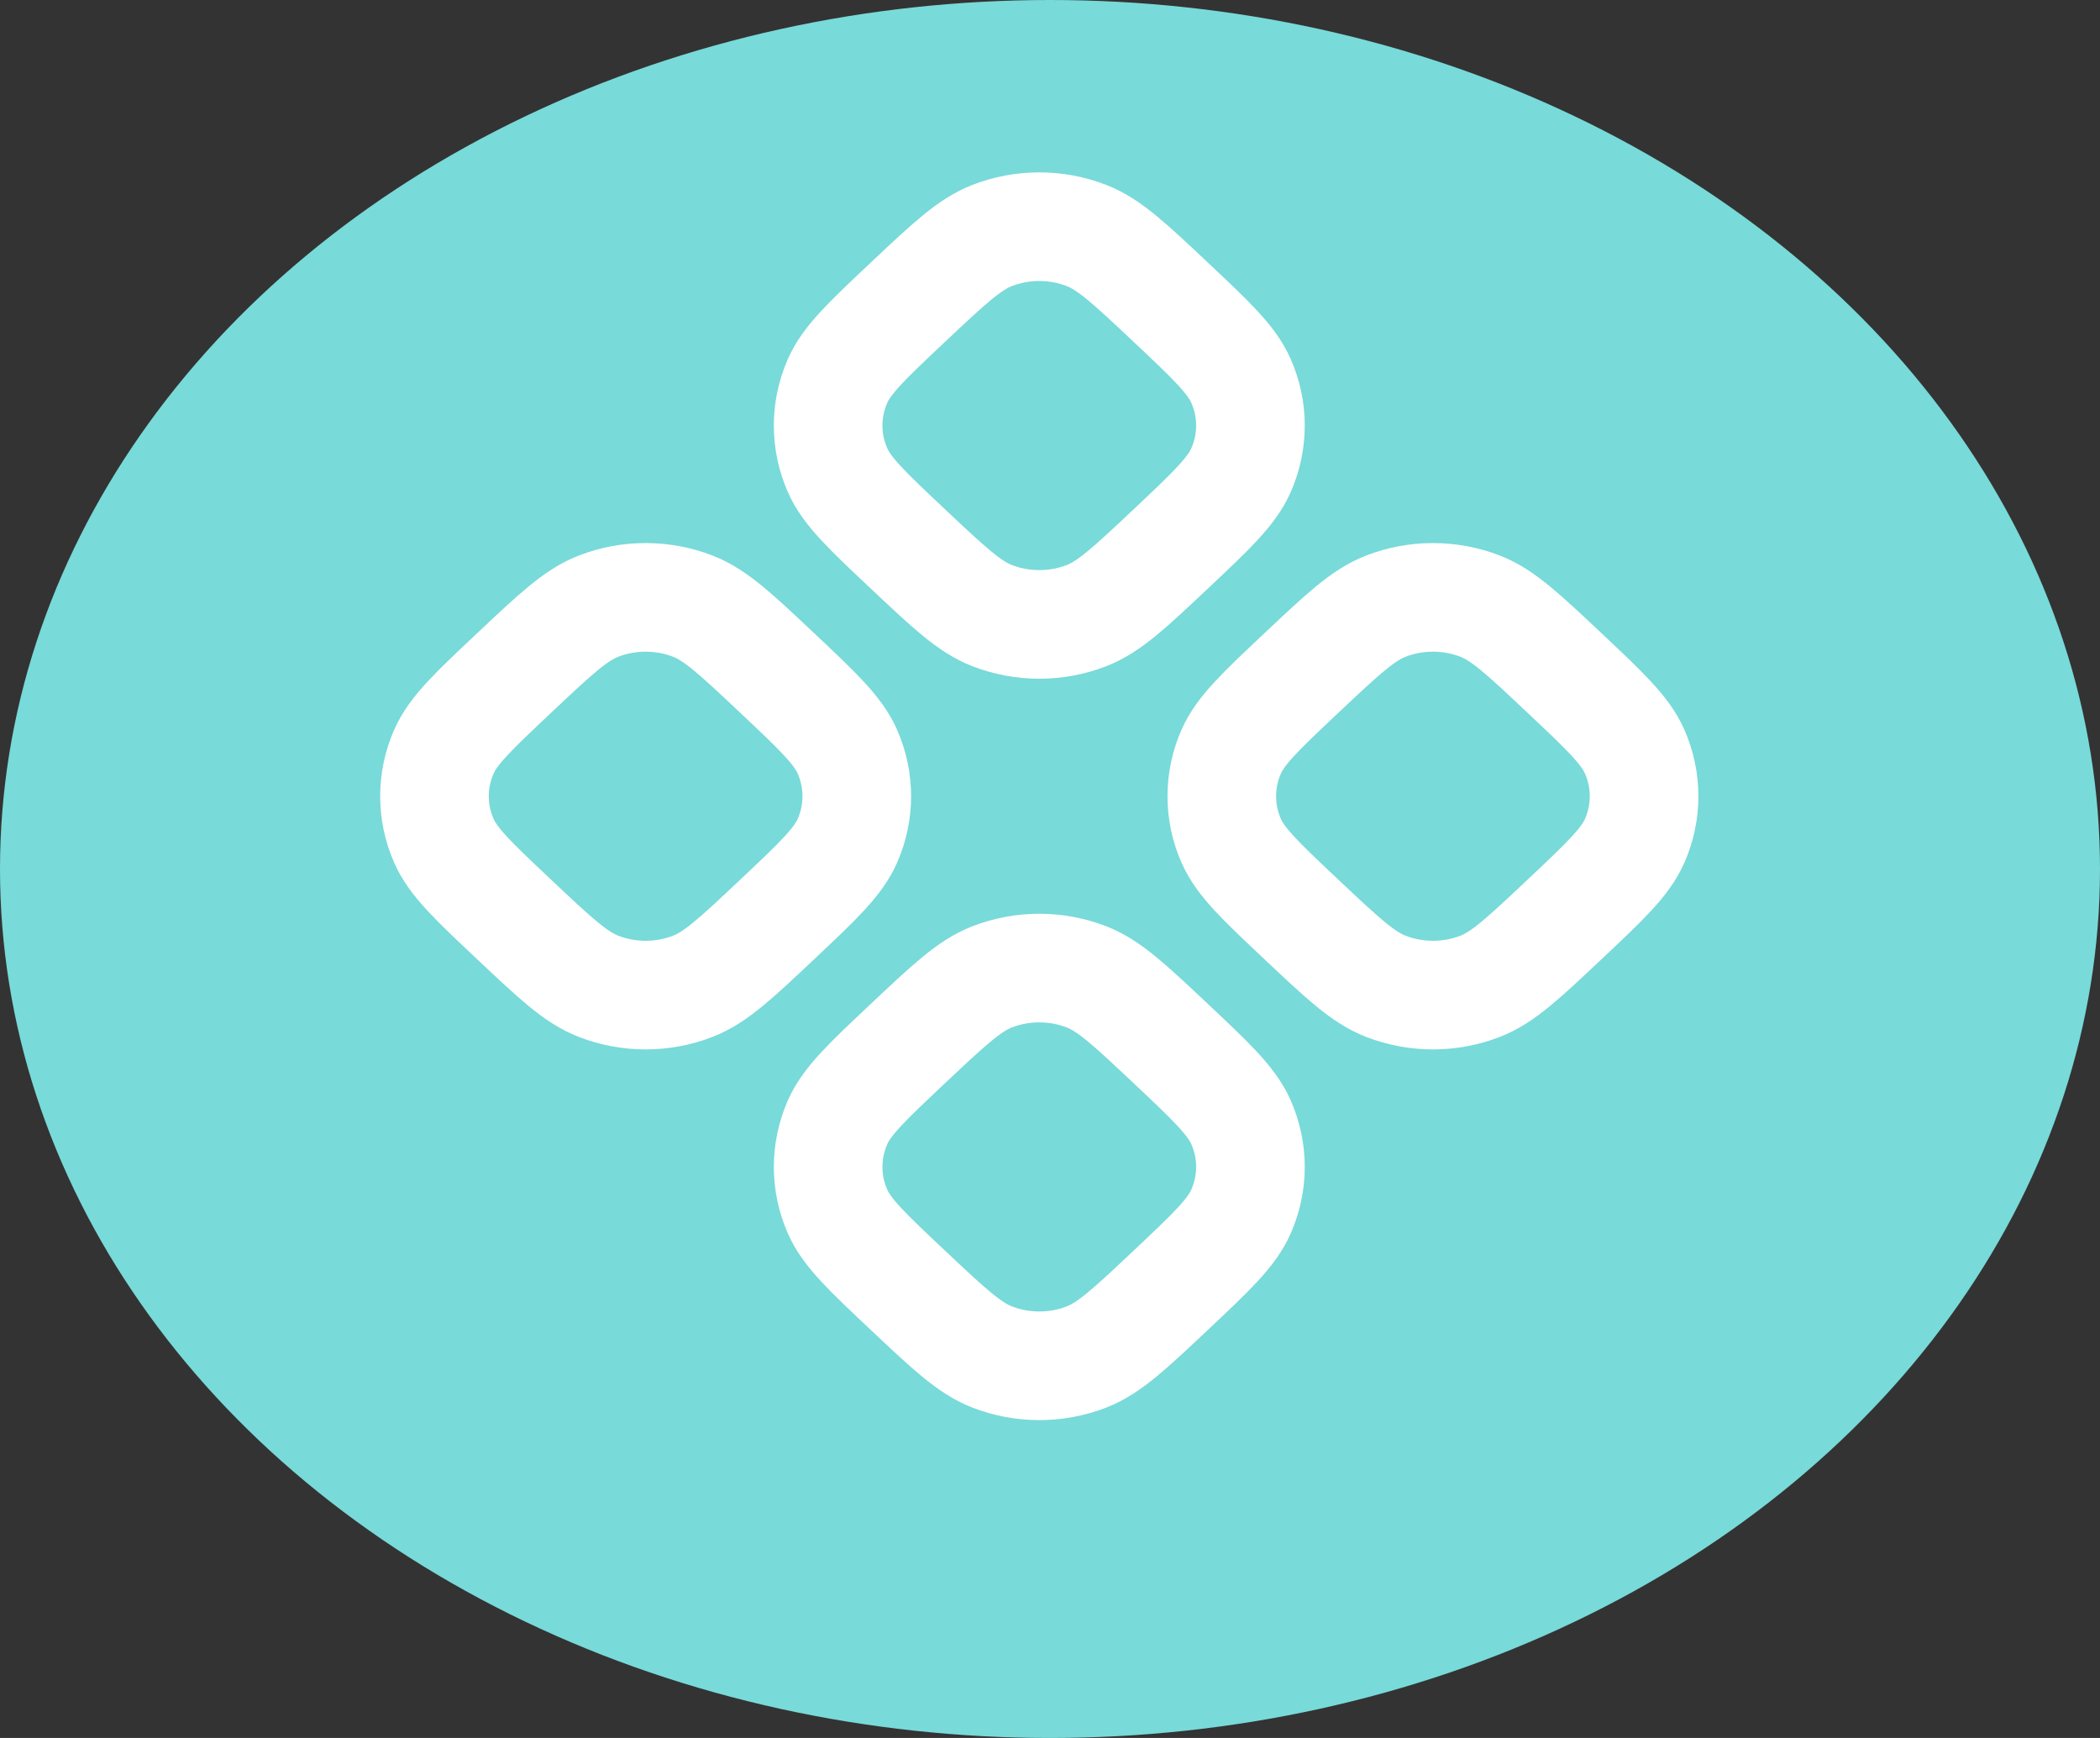 <svg width="58" height="48" viewBox="0 0 58 48" fill="none" xmlns="http://www.w3.org/2000/svg">
<rect x="0" y="0" width="58" height="48" fill="#333333" stroke="none"/>
<ellipse cx="29" cy="24" rx="29" ry="24" fill="#78DAD9"/>
<path d="M27.397 6.506C26.77 6.751 26.207 7.281 25.081 8.341C23.956 9.401 23.392 9.931 23.132 10.522C22.786 11.31 22.786 12.196 23.132 12.985C23.392 13.576 23.955 14.106 25.081 15.166C26.206 16.225 26.77 16.756 27.397 17.001C28.235 17.327 29.175 17.327 30.012 17.001C30.64 16.756 31.203 16.226 32.329 15.166C33.455 14.106 34.016 13.576 34.276 12.985C34.623 12.196 34.623 11.31 34.276 10.522C34.016 9.931 33.455 9.401 32.329 8.341C31.203 7.281 30.64 6.751 30.012 6.506C29.175 6.179 28.235 6.179 27.397 6.506Z" fill="#78DAD9"/>
<path d="M16.525 16.743C15.897 16.988 15.334 17.518 14.209 18.578C13.083 19.638 12.52 20.168 12.26 20.759C11.913 21.548 11.913 22.434 12.26 23.222C12.52 23.813 13.083 24.343 14.209 25.403C15.334 26.463 15.897 26.993 16.525 27.238C17.362 27.565 18.303 27.565 19.14 27.238C19.768 26.993 20.331 26.463 21.456 25.403C22.582 24.343 23.143 23.813 23.404 23.222C23.75 22.434 23.75 21.548 23.404 20.759C23.143 20.168 22.582 19.638 21.456 18.578C20.331 17.518 19.768 16.988 19.14 16.743C18.303 16.417 17.362 16.417 16.525 16.743Z" fill="#78DAD9"/>
<path d="M35.953 18.578C34.828 19.638 34.265 20.168 34.005 20.759C33.658 21.548 33.658 22.434 34.005 23.222C34.265 23.813 34.828 24.343 35.953 25.403C37.078 26.463 37.642 26.993 38.27 27.238C39.107 27.565 40.047 27.565 40.885 27.238C41.513 26.993 42.075 26.463 43.201 25.403C44.327 24.343 44.888 23.813 45.148 23.222C45.495 22.434 45.495 21.548 45.148 20.759C44.888 20.168 44.327 19.638 43.201 18.578C42.075 17.518 41.513 16.988 40.885 16.743C40.047 16.417 39.107 16.417 38.27 16.743C37.642 16.988 37.079 17.518 35.953 18.578Z" fill="#78DAD9"/>
<path d="M27.397 26.981C26.77 27.226 26.207 27.756 25.081 28.816C23.956 29.876 23.392 30.406 23.132 30.997C22.786 31.786 22.786 32.672 23.132 33.46C23.392 34.051 23.955 34.581 25.081 35.641C26.206 36.701 26.77 37.231 27.397 37.476C28.235 37.803 29.175 37.803 30.012 37.476C30.64 37.231 31.203 36.701 32.329 35.641C33.455 34.581 34.016 34.051 34.276 33.46C34.623 32.672 34.623 31.786 34.276 30.997C34.016 30.406 33.455 29.876 32.329 28.816C31.203 27.756 30.64 27.226 30.012 26.981C29.175 26.655 28.235 26.655 27.397 26.981Z" fill="#78DAD9"/>
<path d="M27.397 6.506C26.77 6.751 26.207 7.281 25.081 8.341C23.956 9.401 23.392 9.931 23.132 10.522C22.786 11.31 22.786 12.196 23.132 12.985C23.392 13.576 23.955 14.106 25.081 15.166C26.206 16.225 26.77 16.756 27.397 17.001C28.235 17.327 29.175 17.327 30.012 17.001C30.64 16.756 31.203 16.226 32.329 15.166C33.455 14.106 34.016 13.576 34.276 12.985C34.623 12.196 34.623 11.31 34.276 10.522C34.016 9.931 33.455 9.401 32.329 8.341C31.203 7.281 30.64 6.751 30.012 6.506C29.175 6.179 28.235 6.179 27.397 6.506Z" stroke="white" stroke-width="3" stroke-linecap="round" stroke-linejoin="round"/>
<path d="M16.525 16.743C15.897 16.988 15.334 17.518 14.209 18.578C13.083 19.638 12.52 20.168 12.26 20.759C11.913 21.548 11.913 22.434 12.26 23.222C12.52 23.813 13.083 24.343 14.209 25.403C15.334 26.463 15.897 26.993 16.525 27.238C17.362 27.565 18.303 27.565 19.14 27.238C19.768 26.993 20.331 26.463 21.456 25.403C22.582 24.343 23.143 23.813 23.404 23.222C23.75 22.434 23.75 21.548 23.404 20.759C23.143 20.168 22.582 19.638 21.456 18.578C20.331 17.518 19.768 16.988 19.14 16.743C18.303 16.417 17.362 16.417 16.525 16.743Z" stroke="white" stroke-width="3" stroke-linecap="round" stroke-linejoin="round"/>
<path d="M35.953 18.578C34.828 19.638 34.265 20.168 34.005 20.759C33.658 21.548 33.658 22.434 34.005 23.222C34.265 23.813 34.828 24.343 35.953 25.403C37.078 26.463 37.642 26.993 38.27 27.238C39.107 27.565 40.047 27.565 40.885 27.238C41.513 26.993 42.075 26.463 43.201 25.403C44.327 24.343 44.888 23.813 45.148 23.222C45.495 22.434 45.495 21.548 45.148 20.759C44.888 20.168 44.327 19.638 43.201 18.578C42.075 17.518 41.513 16.988 40.885 16.743C40.047 16.417 39.107 16.417 38.27 16.743C37.642 16.988 37.079 17.518 35.953 18.578Z" stroke="white" stroke-width="3" stroke-linecap="round" stroke-linejoin="round"/>
<path d="M27.397 26.981C26.77 27.226 26.207 27.756 25.081 28.816C23.956 29.876 23.392 30.406 23.132 30.997C22.786 31.786 22.786 32.672 23.132 33.46C23.392 34.051 23.955 34.581 25.081 35.641C26.206 36.701 26.77 37.231 27.397 37.476C28.235 37.803 29.175 37.803 30.012 37.476C30.64 37.231 31.203 36.701 32.329 35.641C33.455 34.581 34.016 34.051 34.276 33.46C34.623 32.672 34.623 31.786 34.276 30.997C34.016 30.406 33.455 29.876 32.329 28.816C31.203 27.756 30.64 27.226 30.012 26.981C29.175 26.655 28.235 26.655 27.397 26.981Z" stroke="white" stroke-width="3" stroke-linecap="round" stroke-linejoin="round"/>
</svg>
